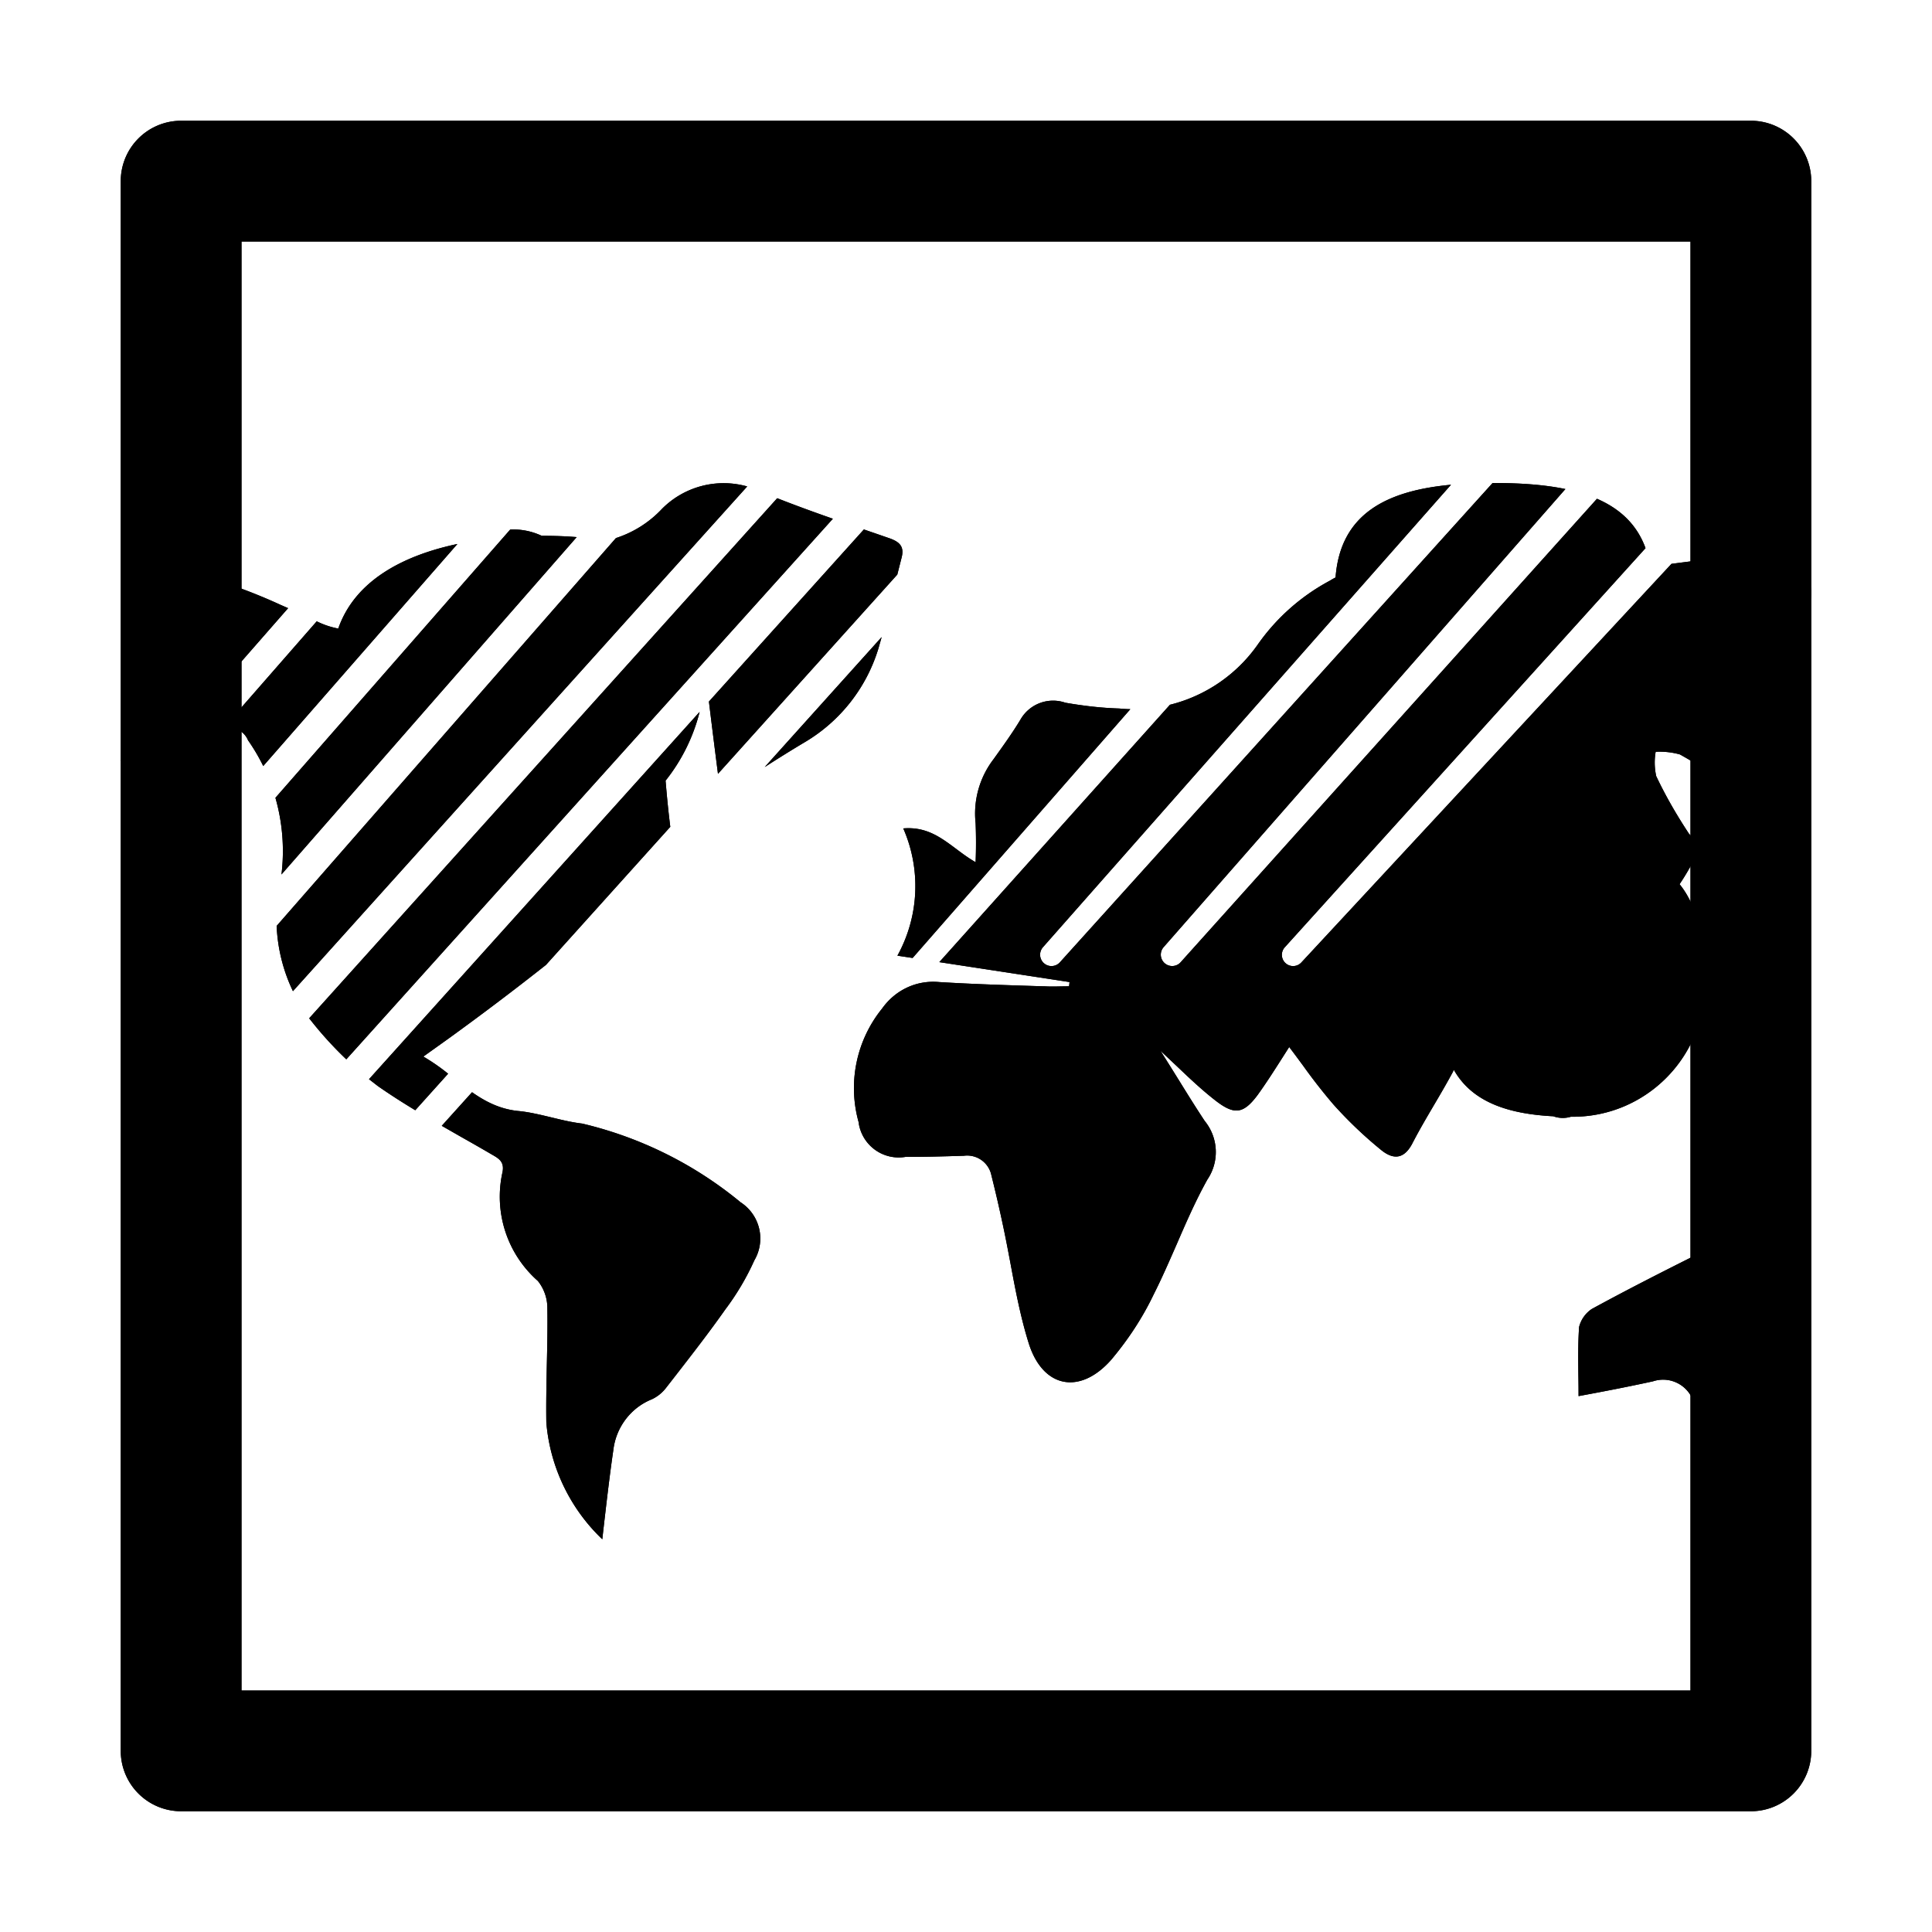 <svg xmlns="http://www.w3.org/2000/svg" width="32" height="32" viewBox="0 0 32 32">
  <path d="M24.738 8c.429 0 .833.026 1.19.1l-6.654 7.587a.188.188 0 00.282.25l6.895-7.676c.377.164.66.422.804.818l-5.974 6.61a.186.186 0 00.274.252l6.13-6.602c.384-.05.77-.098 1.155-.14.244-.027.498 0 .734.078.297.07.481.368.411.674a.604.604 0 00-.026.07.87.87 0 01-.088.253 5.37 5.37 0 00-.603 2.677c-.009.149-.018.297-.035.507a19.944 19.944 0 01-.21-.164 6.836 6.836 0 00-.385-.29 9.707 9.707 0 00-.813-.508 1.264 1.264 0 00-.402-.044 1.04 1.04 0 00.009.403c.157.332.34.647.542.953a.4.4 0 01.035.525c-.059.107-.122.211-.19.312.326.401.417.998.417 1.665 0 1.207-.98 2.187-2.186 2.187h-.032a.46.46 0 01-.29-.008c-.728-.038-1.34-.224-1.648-.77a.568.568 0 00-.015.034c-.1.186-.207.369-.315.552-.12.204-.24.408-.35.62-.14.28-.324.29-.534.114a6.925 6.925 0 01-.778-.743 9.235 9.235 0 01-.505-.646c-.075-.101-.15-.204-.23-.308l-.121.19c-.132.207-.263.412-.403.606-.236.315-.385.333-.7.088-.223-.174-.42-.36-.633-.563l-.276-.26c.104.164.203.323.3.479.146.236.287.463.434.685.228.28.245.673.044.97-.193.346-.352.711-.51 1.076-.123.28-.245.561-.382.832-.184.384-.42.743-.7 1.076-.516.586-1.128.472-1.364-.263-.138-.438-.223-.89-.307-1.341-.039-.206-.078-.413-.122-.618a23.23 23.23 0 00-.192-.831.41.41 0 00-.463-.324h-.025c-.315.01-.622.018-.937.018a.67.67 0 01-.77-.543v-.017a2.094 2.094 0 01.385-1.898c.218-.306.568-.473.944-.438.569.035 1.146.052 1.715.07h.026c.093.006.182.004.272.002l.139-.002.008-.07-2.157-.33 3.82-4.263a2.515 2.515 0 001.46-1.005 3.432 3.432 0 011.189-1.05c.03-.019.062-.037.094-.053.08-1.066.863-1.438 1.912-1.536l-6.758 7.659a.188.188 0 00.281.25L24.722 8h.016zM18.538 11.735c.061.006.123.01.184.011l-3.606 4.121-.252-.038a2.383 2.383 0 00.097-2.108c.38-.031.618.147.873.337.102.077.207.155.325.223a7.939 7.939 0 000-.648 1.48 1.48 0 01.297-1.058c.157-.219.315-.438.446-.656a.622.622 0 01.743-.28c.298.052.595.087.893.096zM13.795 8.592c-.309-.108-.617-.22-.922-.34l-7.752 8.614a6.124 6.124 0 00.615.68l8.059-8.954zM14.308 8.77l-2.566 2.85a186.035 186.035 0 00.15 1.197l2.97-3.3.072-.284c.044-.174-.026-.253-.192-.314a148.08 148.08 0 00-.356-.123l-.078-.027zM7.44 17.194a48.191 48.191 0 001.603-1.212l2.059-2.287c-.032-.255-.057-.51-.078-.765a3.01 3.01 0 00.564-1.139l-5.476 6.084.147.114c.202.141.409.273.619.4l.544-.605a3.305 3.305 0 00-.41-.284l.428-.306zM7.819 18.09l-.502.557.33.189c.165.093.33.187.492.282l.005.003c.12.068.213.122.179.294a1.86 1.86 0 00.586 1.802.719.719 0 01.157.455c.005.315-.002.63-.009.945-.006.315-.013.63-.008.944.061.735.393 1.426.927 1.934l.016-.144c.055-.475.104-.905.167-1.335.044-.376.289-.7.639-.84a.638.638 0 00.236-.192l.152-.195c.281-.362.56-.721.827-1.1a4.24 4.24 0 00.481-.813.714.714 0 00-.227-.962 6.444 6.444 0 00-2.624-1.304c-.17-.02-.34-.061-.508-.102-.186-.044-.37-.09-.558-.107-.3-.032-.538-.156-.758-.31zM14.603 10.552l-1.937 2.153c.221-.142.44-.279.66-.41a2.724 2.724 0 001.224-1.557l.053-.186zM10.964 8.429a1.438 1.438 0 011.412-.372l-7.524 8.36a2.786 2.786 0 01-.27-1.081l5.62-6.424c.285-.092.548-.255.762-.483zM9.551 8.896a6.72 6.72 0 00-.555-.021h-.023a1.103 1.103 0 00-.522-.104l-3.889 4.443c.117.41.152.84.1 1.27l4.89-5.588zM5.603 10.41c.274-.783 1.054-1.205 1.973-1.4L4.36 12.688a3.181 3.181 0 00-.252-.427.34.34 0 00-.415-.194l1.553-1.776c.115.057.235.097.357.12zM4.772 10.073l-.117-.051a9.183 9.183 0 00-.705-.29c-.507-.184-.77-.105-.997.367-.219.445-.395.909-.57 1.37l-.19.494c-.06.144-.099.293-.145.466-.015.057-.03.118-.048.18.265-.086.517-.164.762-.24l2.01-2.296zM28.122 20.771c-.594.297-1.18.595-1.757.91a.51.51 0 00-.21.297c-.019.268-.015.536-.012.81.002.11.003.223.003.336.428-.079.83-.157 1.233-.245a.53.53 0 01.656.298c.17.315.361.62.564.945l.206.332.136-.227c.184-.304.356-.589.51-.884a2.033 2.033 0 00-.332-2.546l-.428.578h-.114l-.063-.156a2.598 2.598 0 01-.103-.273c-.044-.149-.123-.254-.289-.175z"/>
  <path fill-rule="evenodd" d="M4 4v24h24V4H4zM3 2a1 1 0 00-1 1v26a1 1 0 001 1h26a1 1 0 001-1V3a1 1 0 00-1-1H3z" clip-rule="evenodd"/>
  <g>
    <path d="M24.738 8c.429 0 .833.026 1.19.1l-6.654 7.587a.188.188 0 00.282.25l6.895-7.676c.377.164.66.422.804.818l-5.974 6.61a.186.186 0 00.274.252l6.13-6.602c.384-.05.77-.098 1.155-.14.244-.027.498 0 .734.078.297.07.481.368.411.674a.604.604 0 00-.026.07.87.87 0 01-.088.253 5.37 5.37 0 00-.603 2.677c-.009.149-.018.297-.035.507a19.944 19.944 0 01-.21-.164 6.836 6.836 0 00-.385-.29 9.707 9.707 0 00-.813-.508 1.264 1.264 0 00-.402-.044 1.04 1.04 0 00.009.403c.157.332.34.647.542.953a.4.4 0 01.035.525c-.059.107-.122.211-.19.312.326.401.417.998.417 1.665 0 1.207-.98 2.187-2.186 2.187h-.032a.46.46 0 01-.29-.008c-.728-.038-1.34-.224-1.648-.77a.568.568 0 00-.015.034c-.1.186-.207.369-.315.552-.12.204-.24.408-.35.62-.14.28-.324.29-.534.114a6.925 6.925 0 01-.778-.743 9.235 9.235 0 01-.505-.646c-.075-.101-.15-.204-.23-.308l-.121.19c-.132.207-.263.412-.403.606-.236.315-.385.333-.7.088-.223-.174-.42-.36-.633-.563l-.276-.26c.104.164.203.323.3.479.146.236.287.463.434.685.228.28.245.673.044.97-.193.346-.352.711-.51 1.076-.123.28-.245.561-.382.832-.184.384-.42.743-.7 1.076-.516.586-1.128.472-1.364-.263-.138-.438-.223-.89-.307-1.341-.039-.206-.078-.413-.122-.618a23.23 23.23 0 00-.192-.831.41.41 0 00-.463-.324h-.025c-.315.01-.622.018-.937.018a.67.67 0 01-.77-.543v-.017a2.094 2.094 0 01.385-1.898c.218-.306.568-.473.944-.438.569.035 1.146.052 1.715.07h.026c.093.006.182.004.272.002l.139-.002.008-.07-2.157-.33 3.82-4.263a2.515 2.515 0 001.46-1.005 3.432 3.432 0 011.189-1.05c.03-.019.062-.037.094-.053.08-1.066.863-1.438 1.912-1.536l-6.758 7.659a.188.188 0 00.281.25L24.722 8h.016zM18.538 11.735c.061.006.123.01.184.011l-3.606 4.121-.252-.038a2.383 2.383 0 00.097-2.108c.38-.031.618.147.873.337.102.077.207.155.325.223a7.939 7.939 0 000-.648 1.48 1.48 0 01.297-1.058c.157-.219.315-.438.446-.656a.622.622 0 01.743-.28c.298.052.595.087.893.096zM13.795 8.592c-.309-.108-.617-.22-.922-.34l-7.752 8.614a6.124 6.124 0 00.615.68l8.059-8.954zM14.308 8.77l-2.566 2.85a186.035 186.035 0 00.15 1.197l2.97-3.3.072-.284c.044-.174-.026-.253-.192-.314a148.08 148.08 0 00-.356-.123l-.078-.027zM7.44 17.194a48.191 48.191 0 001.603-1.212l2.059-2.287c-.032-.255-.057-.51-.078-.765a3.01 3.01 0 00.564-1.139l-5.476 6.084.147.114c.202.141.409.273.619.4l.544-.605a3.305 3.305 0 00-.41-.284l.428-.306zM7.819 18.09l-.502.557.33.189c.165.093.33.187.492.282l.005.003c.12.068.213.122.179.294a1.86 1.86 0 00.586 1.802.719.719 0 01.157.455c.005.315-.002.63-.009.945-.006.315-.013.63-.008.944.061.735.393 1.426.927 1.934l.016-.144c.055-.475.104-.905.167-1.335.044-.376.289-.7.639-.84a.638.638 0 00.236-.192l.152-.195c.281-.362.56-.721.827-1.1a4.24 4.24 0 00.481-.813.714.714 0 00-.227-.962 6.444 6.444 0 00-2.624-1.304c-.17-.02-.34-.061-.508-.102-.186-.044-.37-.09-.558-.107-.3-.032-.538-.156-.758-.31zM14.603 10.552l-1.937 2.153c.221-.142.44-.279.66-.41a2.724 2.724 0 001.224-1.557l.053-.186zM10.964 8.429a1.438 1.438 0 011.412-.372l-7.524 8.36a2.786 2.786 0 01-.27-1.081l5.62-6.424c.285-.092.548-.255.762-.483zM9.551 8.896a6.72 6.72 0 00-.555-.021h-.023a1.103 1.103 0 00-.522-.104l-3.889 4.443c.117.41.152.84.1 1.27l4.89-5.588zM5.603 10.41c.274-.783 1.054-1.205 1.973-1.4L4.36 12.688a3.181 3.181 0 00-.252-.427.34.34 0 00-.415-.194l1.553-1.776c.115.057.235.097.357.12zM4.772 10.073l-.117-.051a9.183 9.183 0 00-.705-.29c-.507-.184-.77-.105-.997.367-.219.445-.395.909-.57 1.37l-.19.494c-.06.144-.099.293-.145.466-.015.057-.03.118-.048.18.265-.086.517-.164.762-.24l2.01-2.296zM28.122 20.771c-.594.297-1.18.595-1.757.91a.51.51 0 00-.21.297c-.019.268-.015.536-.012.81.002.11.003.223.003.336.428-.079.83-.157 1.233-.245a.53.53 0 01.656.298c.17.315.361.62.564.945l.206.332.136-.227c.184-.304.356-.589.51-.884a2.033 2.033 0 00-.332-2.546l-.428.578h-.114l-.063-.156a2.598 2.598 0 01-.103-.273c-.044-.149-.123-.254-.289-.175z"/>
    <path fill-rule="evenodd" d="M4 4v24h24V4H4zM3 2a1 1 0 00-1 1v26a1 1 0 001 1h26a1 1 0 001-1V3a1 1 0 00-1-1H3z" clip-rule="evenodd"/>
  </g>
</svg>

